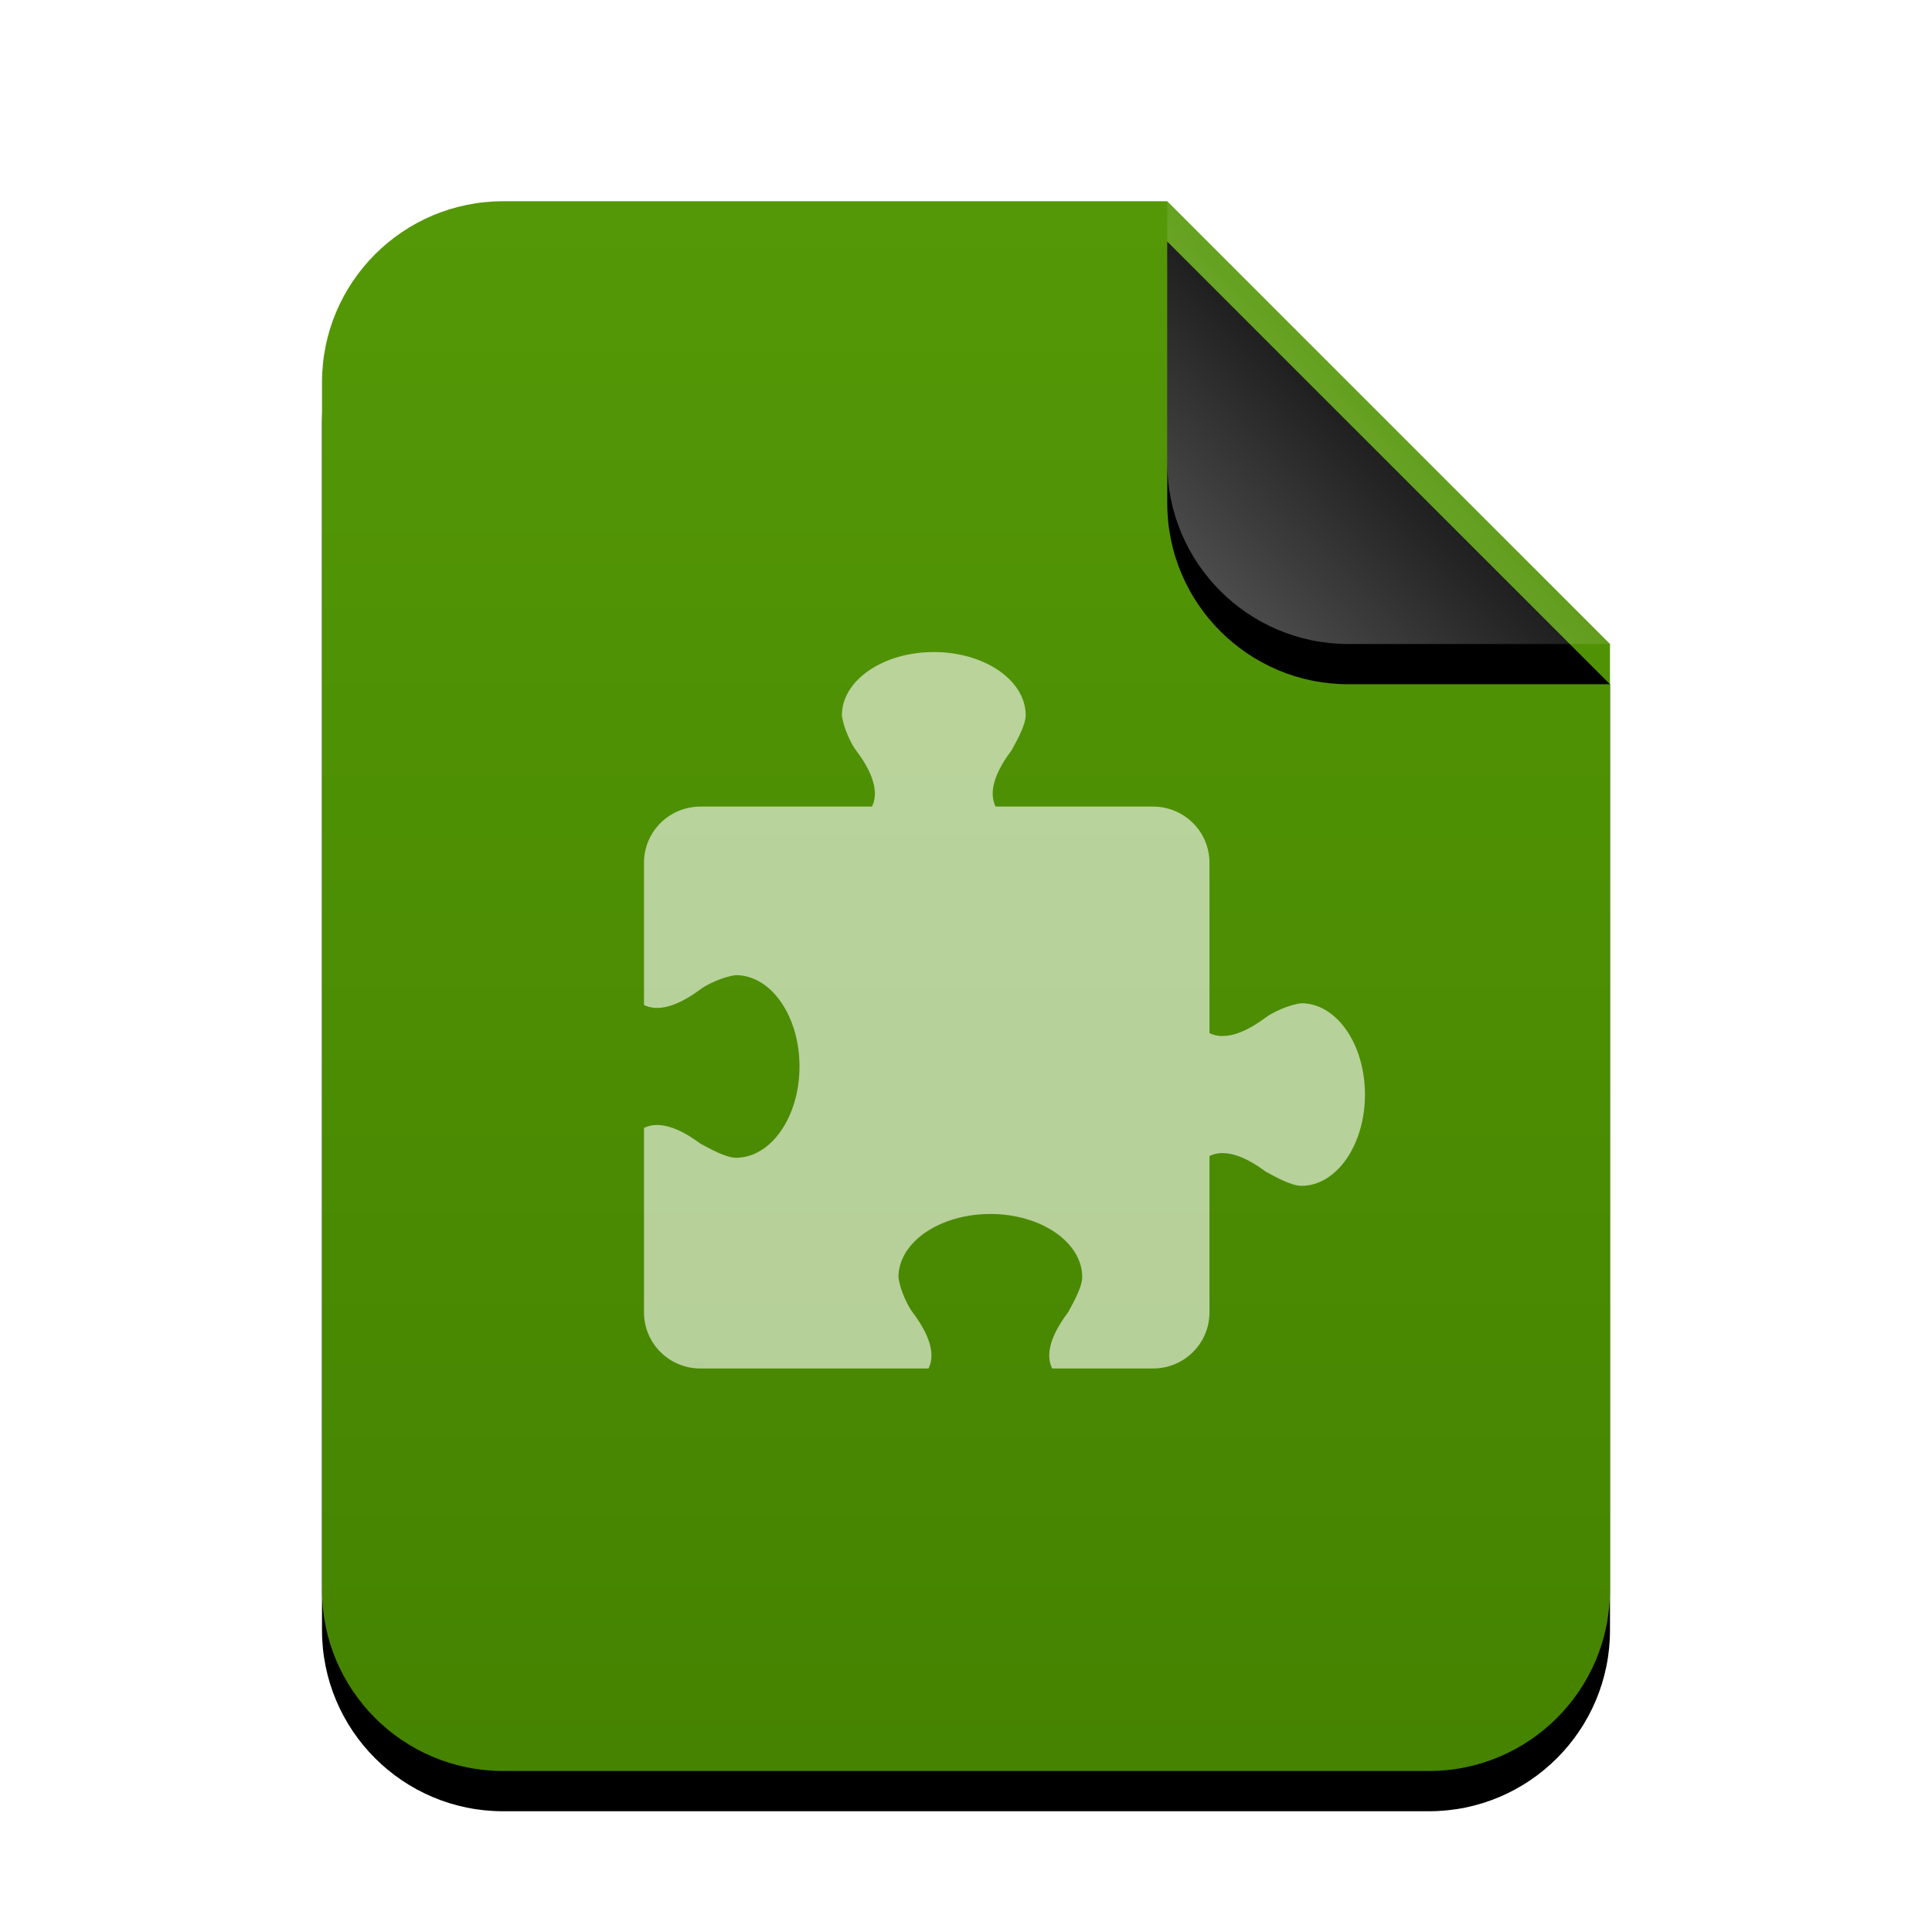 <svg xmlns="http://www.w3.org/2000/svg" xmlns:xlink="http://www.w3.org/1999/xlink" width="96" height="96" viewBox="0 0 96 96">
  <defs>
    <linearGradient id="extension-c" x1="50%" x2="50%" y1="0%" y2="100%">
      <stop offset="0%" stop-color="#549807"/>
      <stop offset="100%" stop-color="#458300"/>
    </linearGradient>
    <path id="extension-b" d="M64,69 C64,73.971 59.971,78 55,78 L9,78 C4.029,78 6.08718376e-16,73.971 0,69 L0,9 C-6.08718376e-16,4.029 4.029,4.46579124e-15 9,0 L42,0 L64,22 L64,69 Z"/>
    <filter id="extension-a" width="131.2%" height="125.6%" x="-15.6%" y="-10.3%" filterUnits="objectBoundingBox">
      <feOffset dy="2" in="SourceAlpha" result="shadowOffsetOuter1"/>
      <feGaussianBlur in="shadowOffsetOuter1" result="shadowBlurOuter1" stdDeviation="3"/>
      <feColorMatrix in="shadowBlurOuter1" values="0 0 0 0 0.286   0 0 0 0 0.419   0 0 0 0 0  0 0 0 0.2 0"/>
    </filter>
    <linearGradient id="extension-f" x1="50%" x2="11.493%" y1="50%" y2="88.683%">
      <stop offset="0%" stop-color="#FFF" stop-opacity=".1"/>
      <stop offset="100%" stop-color="#FFF" stop-opacity=".3"/>
    </linearGradient>
    <path id="extension-e" d="M42,0 L64,22 L51,22 C46.029,22 42,17.971 42,13 L42,0 L42,0 Z"/>
    <filter id="extension-d" width="190.9%" height="190.9%" x="-45.5%" y="-36.4%" filterUnits="objectBoundingBox">
      <feOffset dy="2" in="SourceAlpha" result="shadowOffsetOuter1"/>
      <feGaussianBlur in="shadowOffsetOuter1" result="shadowBlurOuter1" stdDeviation="3"/>
      <feComposite in="shadowBlurOuter1" in2="SourceAlpha" operator="out" result="shadowBlurOuter1"/>
      <feColorMatrix in="shadowBlurOuter1" values="0 0 0 0 0   0 0 0 0 0   0 0 0 0 0  0 0 0 0.05 0"/>
    </filter>
  </defs>
  <g fill="none" fill-rule="evenodd">
    <g transform="translate(16 10)">
      <use fill="#000" filter="url(#extension-a)" xlink:href="#extension-b"/>
      <use fill="url(#extension-c)" xlink:href="#extension-b"/>
      <use fill="#000" filter="url(#extension-d)" xlink:href="#extension-e"/>
      <use fill="url(#extension-f)" xlink:href="#extension-e"/>
    </g>
    <path fill="#FFF" fill-opacity=".6" d="M46.4,32.4 C43.878,32.4 41.834,33.806 41.834,35.541 C41.908,36.188 42.319,37.006 42.537,37.286 C43.59,38.682 43.59,39.555 43.327,40.078 L34.81,40.078 C33.253,40.078 32,41.324 32,42.871 L32,49.938 C32.527,50.2 33.405,50.2 34.81,49.153 C35.092,48.937 35.915,48.528 36.566,48.455 C38.312,48.455 39.727,50.486 39.727,52.992 C39.727,55.498 38.312,57.529 36.566,57.529 C36.03,57.52 35.216,57.044 34.81,56.831 C33.405,55.784 32.527,55.784 32,56.046 L32,65.208 C32,66.755 33.253,68 34.81,68 L46.137,68 C46.4,67.476 46.4,66.604 45.346,65.208 C45.129,64.927 44.717,64.11 44.644,63.463 C44.644,61.728 46.688,60.322 49.21,60.322 C51.731,60.322 53.776,61.728 53.776,63.463 C53.767,63.995 53.287,64.805 53.073,65.208 C52.02,66.604 52.02,67.476 52.283,68 L57.288,68 C58.844,68 60.098,66.755 60.098,65.208 L60.098,57.442 C60.624,57.18 61.502,57.18 62.907,58.227 C63.313,58.44 64.128,58.916 64.663,58.925 C66.409,58.925 67.824,56.894 67.824,54.388 C67.824,51.882 66.409,49.851 64.663,49.851 C64.012,49.924 63.19,50.333 62.907,50.549 C61.502,51.596 60.624,51.596 60.098,51.334 L60.098,42.871 C60.098,41.324 58.844,40.078 57.288,40.078 L49.473,40.078 C49.21,39.555 49.21,38.682 50.263,37.286 C50.478,36.883 50.957,36.074 50.966,35.541 C50.966,33.806 48.922,32.4 46.4,32.4 L46.4,32.4 Z"/>
  </g>
</svg>
